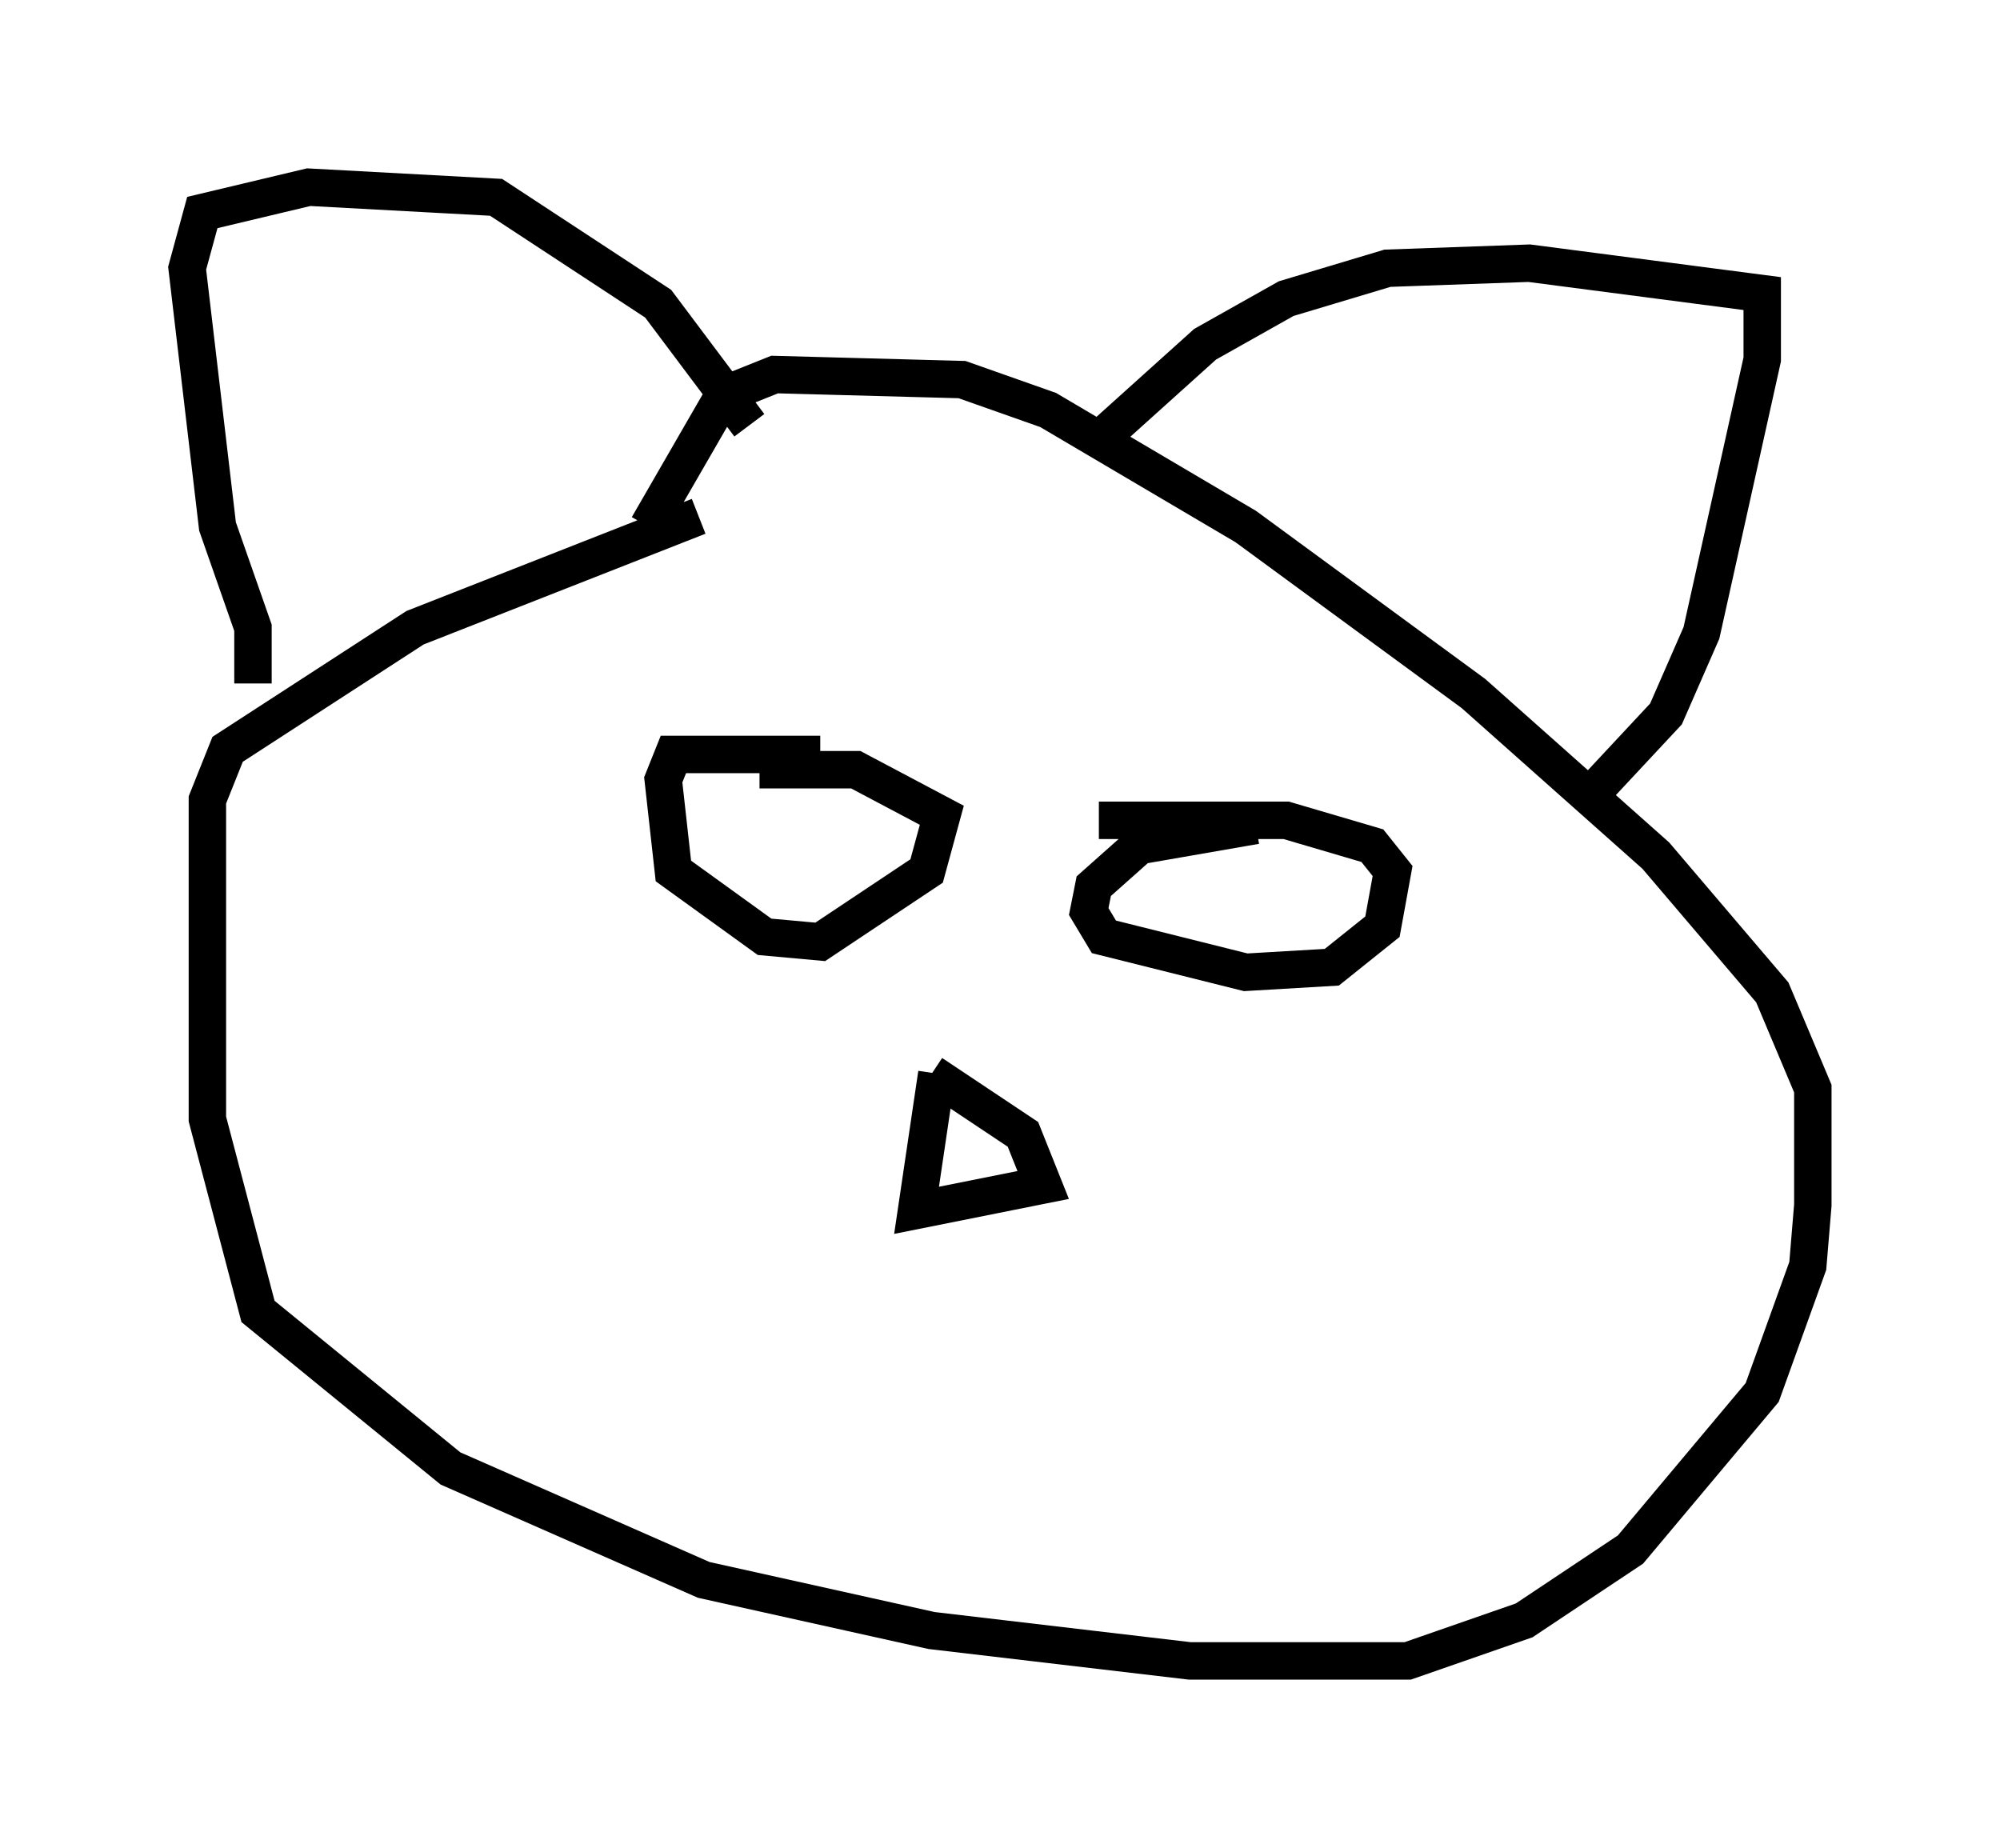 <?xml version="1.0" encoding="utf-8" ?>
<svg baseProfile="full" height="49.377" version="1.1" width="53.437" xmlns="http://www.w3.org/2000/svg" xmlns:ev="http://www.w3.org/2001/xml-events" xmlns:xlink="http://www.w3.org/1999/xlink"><defs /><rect fill="white" height="49.377" width="53.437" x="0" y="0" /><path d="M20.02, 13.66 m-1.353, 0.135 l-7.578, 2.977 -5.007, 3.248 l-0.541, 1.353 0.0, 8.525 l1.353, 5.142 5.142, 4.195 l6.766, 2.977 6.089, 1.353 l6.901, 0.812 5.819, 0.0 l3.112, -1.083 2.842, -1.894 l3.518, -4.195 1.218, -3.383 l0.135, -1.624 0.0, -3.112 l-1.083, -2.571 -3.112, -3.654 l-4.871, -4.33 -6.089, -4.465 l-5.277, -3.112 -2.3, -0.812 l-5.007, -0.135 -1.353, 0.541 l-2.03, 3.518 m-10.555, 4.195 l0.0, -1.488 -0.947, -2.706 l-0.812, -6.901 0.406, -1.488 l2.842, -0.677 5.007, 0.271 l4.33, 2.842 2.436, 3.248 m9.472, 0.271 l2.706, -2.436 2.165, -1.218 l2.706, -0.812 3.789, -0.135 l6.225, 0.812 0.0, 1.759 l-1.624, 7.307 -0.947, 2.165 l-1.894, 2.03 m-20.703, -0.947 l-3.924, 0.0 -0.271, 0.677 l0.271, 2.436 2.436, 1.759 l1.488, 0.135 2.842, -1.894 l0.406, -1.488 -2.3, -1.218 l-2.571, 0.0 m13.261, 1.488 l-3.112, 0.541 -1.218, 1.083 l-0.135, 0.677 0.406, 0.677 l3.789, 0.947 2.3, -0.135 l1.353, -1.083 0.271, -1.488 l-0.541, -0.677 -2.3, -0.677 l-5.007, 0.0 m-4.33, 6.766 l-0.541, 3.654 3.383, -0.677 l-0.541, -1.353 -2.436, -1.624 " fill="none" stroke="black" stroke-width="1" /></svg>